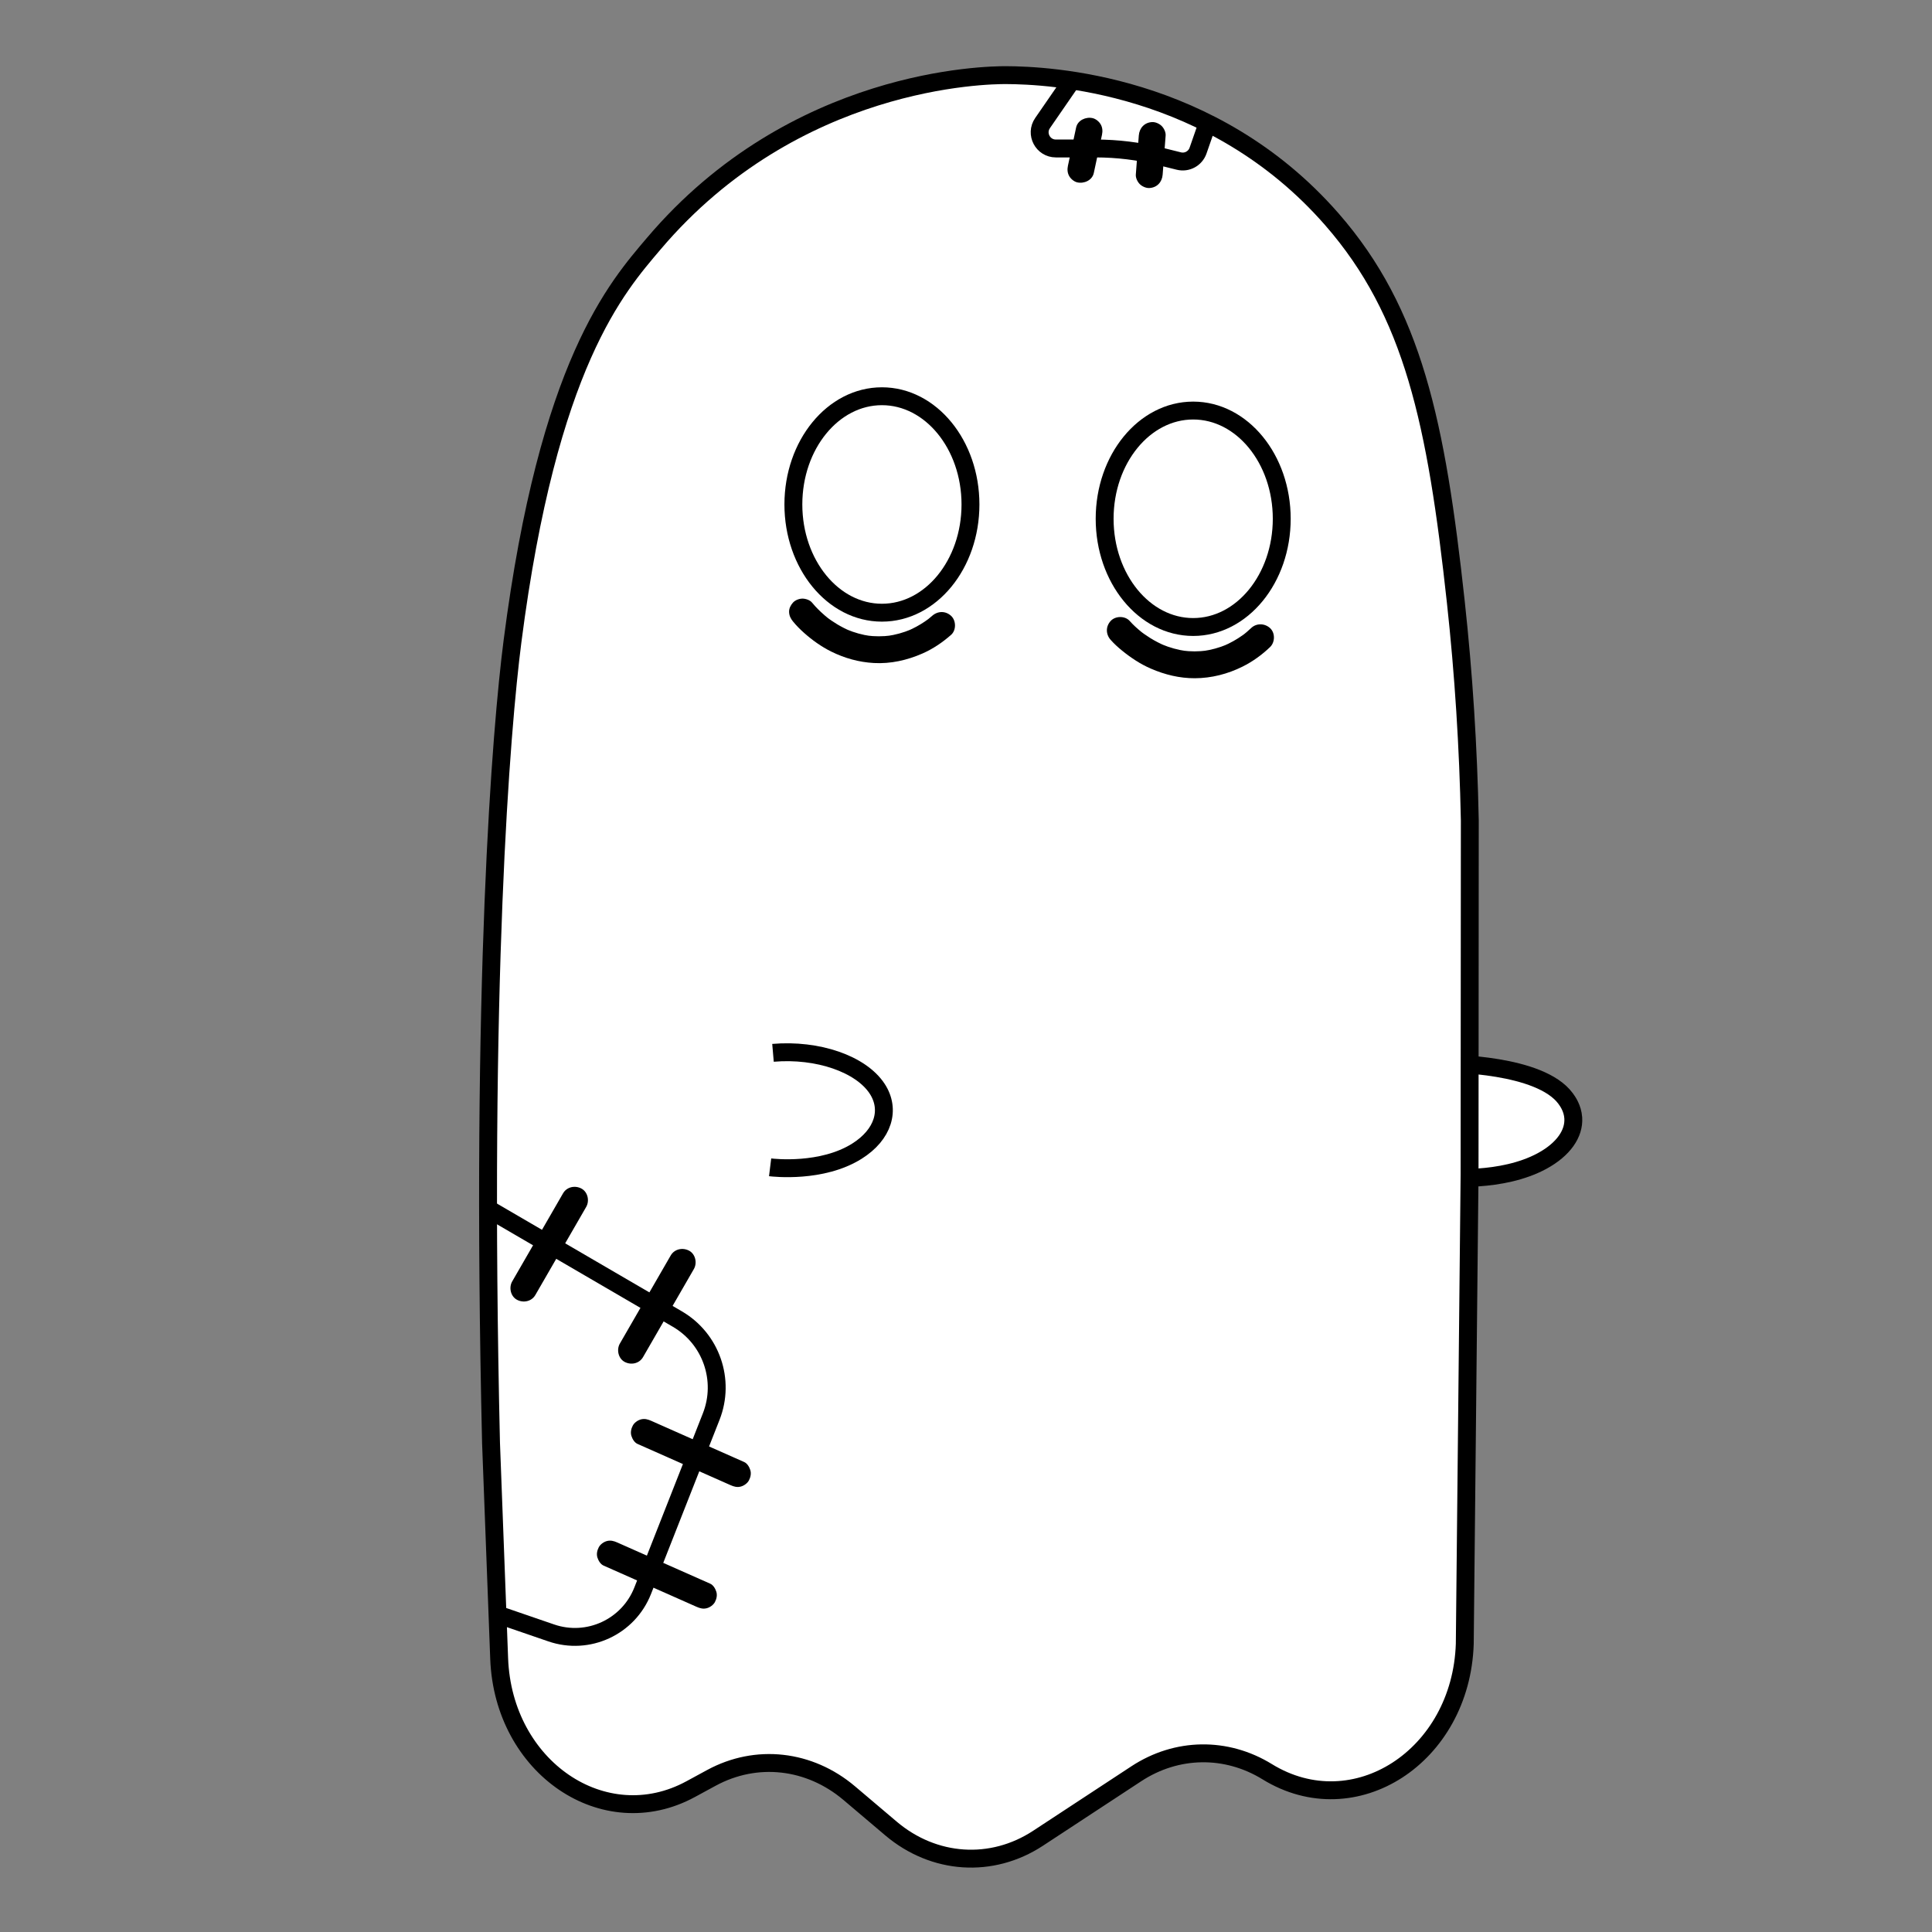 <?xml version="1.0" encoding="UTF-8"?><svg id="Camada_2" xmlns="http://www.w3.org/2000/svg" viewBox="0 0 1080 1080"><rect x="0" y="0" width="1080" height="1080" fill="#808080" stroke="none"/><defs><style>.cls-1{fill:#fff;}.cls-1,.cls-2{stroke:#000;stroke-miterlimit:10;stroke-width:10px;}.cls-2{fill:none;}</style></defs><g id="Camada_3"><path class="cls-1" d="M806,658c2.43,.26,33.47,3.24,56.04-9,11.98-6.5,18.01-15.34,17.42-24.11-.36-5.41-3.19-9.35-4.34-10.89-14.27-19.2-64.24-19.51-68.47-19.5l-.65,63.5Z"/><path class="cls-1" d="M821.5,655.17l.13-196.58c-.83-40.85-3.41-81.63-7.83-122.18-10.9-100.07-23.76-161.73-69.31-213.86-66.88-76.54-158.71-80.43-182-80.55-11.06-.06-118.26,1.31-197,94.16-20.61,24.31-59,66.93-79,222.35-6.32,49.1-18,190.59-12,448.1l4.55,120.58c2.29,60.84,58.64,99.23,107.06,72.94l11.58-6.29c25.1-13.63,54.78-10.33,77.08,8.56l23.28,19.72c23.98,20.32,56.34,22.47,82.25,5.46l54.92-36.05c22.55-14.8,50.26-15.23,73.16-1.14h0c48.79,30.03,108.4-8.54,110.45-71.46l2.68-262.63v-1.13Z"/><path class="cls-1" d="M430.5,652.54c2.11,.26,28.96,3.24,48.49-9,14.75-9.24,19.06-23.24,11.31-35-9.05-13.72-33.06-22.15-58.19-20"/><ellipse class="cls-1" cx="493" cy="282" rx="49.5" ry="60.5"/><ellipse class="cls-1" cx="667" cy="290" rx="49.5" ry="60.5"/><path class="cls-2" d="M272.5,675.5l106.12,61.84c18.92,11.02,26.96,34.2,18.94,54.57l-38.3,97.32c-7.98,20.27-30.5,30.67-51.1,23.59l-29.66-10.19"/><path d="M314.74,667.09c-3.2,5.55-6.41,11.1-9.61,16.65-5.1,8.84-10.21,17.68-15.31,26.52-1.17,2.02-2.33,4.04-3.5,6.07-1.96,3.4-.9,8.36,2.69,10.26s8.17,.94,10.26-2.69c3.2-5.55,6.41-11.1,9.61-16.65,5.1-8.84,10.21-17.68,15.31-26.52,1.17-2.02,2.33-4.04,3.5-6.07,1.96-3.4,.9-8.36-2.69-10.26s-8.17-.94-10.26,2.69h0Z"/><path d="M374.93,701.82c-3.2,5.55-6.41,11.1-9.61,16.65-5.1,8.84-10.21,17.68-15.31,26.52-1.17,2.02-2.33,4.04-3.5,6.07-1.96,3.4-.9,8.36,2.69,10.26s8.17,.94,10.26-2.69c3.2-5.55,6.41-11.1,9.61-16.65,5.1-8.84,10.21-17.68,15.31-26.52,1.17-2.02,2.33-4.04,3.5-6.07,1.96-3.4,.9-8.36-2.69-10.26s-8.17-.94-10.26,2.69h0Z"/><path d="M415.97,817.27c-5.86-2.6-11.72-5.19-17.58-7.79-9.33-4.14-18.67-8.27-28-12.41-2.13-.95-4.27-1.89-6.4-2.84-1.91-.84-3.69-1.33-5.78-.76-1.74,.48-3.63,1.82-4.48,3.45-.92,1.74-1.38,3.85-.76,5.78,.56,1.74,1.7,3.71,3.45,4.48,5.86,2.6,11.72,5.19,17.58,7.79,9.33,4.14,18.67,8.27,28,12.41,2.13,.95,4.27,1.89,6.4,2.84,1.91,.84,3.69,1.33,5.78,.76,1.74-.48,3.63-1.82,4.48-3.45,.92-1.74,1.38-3.85,.76-5.78-.56-1.74-1.7-3.71-3.45-4.48h0Z"/><path d="M396.97,885.27c-5.86-2.6-11.72-5.19-17.58-7.79-9.33-4.14-18.67-8.27-28-12.41-2.13-.95-4.27-1.89-6.4-2.84-1.91-.84-3.69-1.33-5.78-.76-1.74,.48-3.63,1.82-4.48,3.45-.92,1.74-1.38,3.85-.76,5.78,.56,1.74,1.7,3.71,3.45,4.48,5.86,2.6,11.72,5.19,17.58,7.79,9.33,4.14,18.67,8.27,28,12.41,2.13,.95,4.27,1.89,6.4,2.84,1.91,.84,3.69,1.33,5.78,.76,1.74-.48,3.63-1.82,4.48-3.45,.92-1.74,1.38-3.85,.76-5.78-.56-1.74-1.7-3.71-3.45-4.48h0Z"/><path class="cls-2" d="M598.68,45.77l-15.89,23.04c-4.14,6.01,.16,14.19,7.45,14.19h22.2c12.13,0,24.22,1.48,35.99,4.4l10.55,2.62c4.54,1.13,9.19-1.39,10.73-5.81l5.29-15.2"/><path d="M601.56,71.28c-1.34,6.26-2.68,12.51-4.02,18.77-.19,.89-.38,1.78-.57,2.67-.42,1.97-.28,4,.76,5.78,.91,1.56,2.69,3.04,4.48,3.45,3.77,.86,8.35-1.14,9.23-5.24,1.34-6.26,2.68-12.51,4.02-18.77,.19-.89,.38-1.78,.57-2.67,.42-1.97,.28-4-.76-5.78-.91-1.56-2.69-3.04-4.48-3.45-3.77-.86-8.35,1.14-9.23,5.24h0Z"/><path d="M636.6,75.74c-.49,6.37-.97,12.74-1.46,19.12-.07,.92-.14,1.83-.21,2.75-.14,1.83,.94,4.04,2.2,5.3s3.44,2.28,5.3,2.2c4.32-.19,7.18-3.3,7.5-7.5,.49-6.37,.97-12.74,1.46-19.12,.07-.92,.14-1.83,.21-2.75,.14-1.83-.94-4.04-2.2-5.3s-3.44-2.28-5.3-2.2c-4.32,.19-7.18,3.3-7.5,7.5h0Z"/><path d="M443.32,347.43c1.81,2.24,3.87,4.3,6.01,6.22,4.62,4.13,9.75,7.81,15.31,10.57,7.51,3.71,15.48,5.95,23.86,6.41,9.38,.52,18.57-1.56,27.12-5.3,5.87-2.57,11.25-6.22,16.05-10.45,2.95-2.6,2.86-7.98,0-10.61-3.15-2.89-7.46-2.78-10.61,0-.71,.63-1.44,1.24-2.19,1.84-1.19,.95,1.24-.93,.62-.48-.27,.2-.53,.4-.8,.6-.59,.43-1.19,.86-1.8,1.27-2.99,2.02-6.16,3.74-9.48,5.15l1.79-.76c-4.23,1.77-8.66,3-13.21,3.63l1.99-.27c-4.45,.58-8.93,.59-13.38,.01l1.99,.27c-4.54-.63-8.95-1.86-13.18-3.64l1.79,.76c-2.49-1.06-4.91-2.3-7.23-3.69-1.05-.63-2.08-1.29-3.09-1.99-.44-.3-.88-.61-1.32-.93-.25-.18-.49-.36-.74-.54-.28-.21-1.25-.95-.05-.03,1.25,.97-.26-.21-.59-.49-.39-.32-.78-.65-1.17-.98-.74-.63-1.46-1.27-2.16-1.94-1.08-1.01-2.12-2.06-3.12-3.14-.63-.68-1.24-1.37-1.82-2.09-1.13-1.4-3.58-2.2-5.3-2.2-1.84,0-4.04,.82-5.3,2.2s-2.29,3.31-2.2,5.3c.09,2.1,.88,3.67,2.2,5.3h0Z"/><path d="M620.89,357.72c1.95,2.2,4.15,4.19,6.43,6.04,4.94,4,10.2,7.49,16.05,10.02,7.8,3.37,16.01,5.39,24.56,5.36,9.3-.03,18.38-2.38,26.68-6.51,5.61-2.79,10.83-6.57,15.36-10.91,2.84-2.72,2.94-7.91,0-10.61s-7.58-2.9-10.61,0c-.8,.76-1.61,1.5-2.45,2.21-.52,.45-1.06,.88-1.6,1.31-.87,.7,.83-.64,.86-.66-.17,.11-.33,.25-.49,.37-.34,.26-.69,.51-1.04,.76-3.35,2.39-6.95,4.4-10.74,6.01l1.79-.76c-4.2,1.75-8.58,2.95-13.09,3.59l1.99-.27c-4.52,.59-9.07,.61-13.59,0l1.99,.27c-4.62-.64-9.11-1.9-13.42-3.7l1.79,.76c-2.93-1.24-5.76-2.71-8.46-4.39-1.12-.7-2.23-1.44-3.3-2.2-.53-.38-1.05-.77-1.58-1.16-.91-.67,1.79,1.41,.6,.46-.23-.19-.47-.37-.7-.56-2.28-1.85-4.47-3.84-6.43-6.04-2.61-2.94-7.98-2.87-10.61,0-2.88,3.14-2.79,7.47,0,10.61h0Z"/></g></svg>